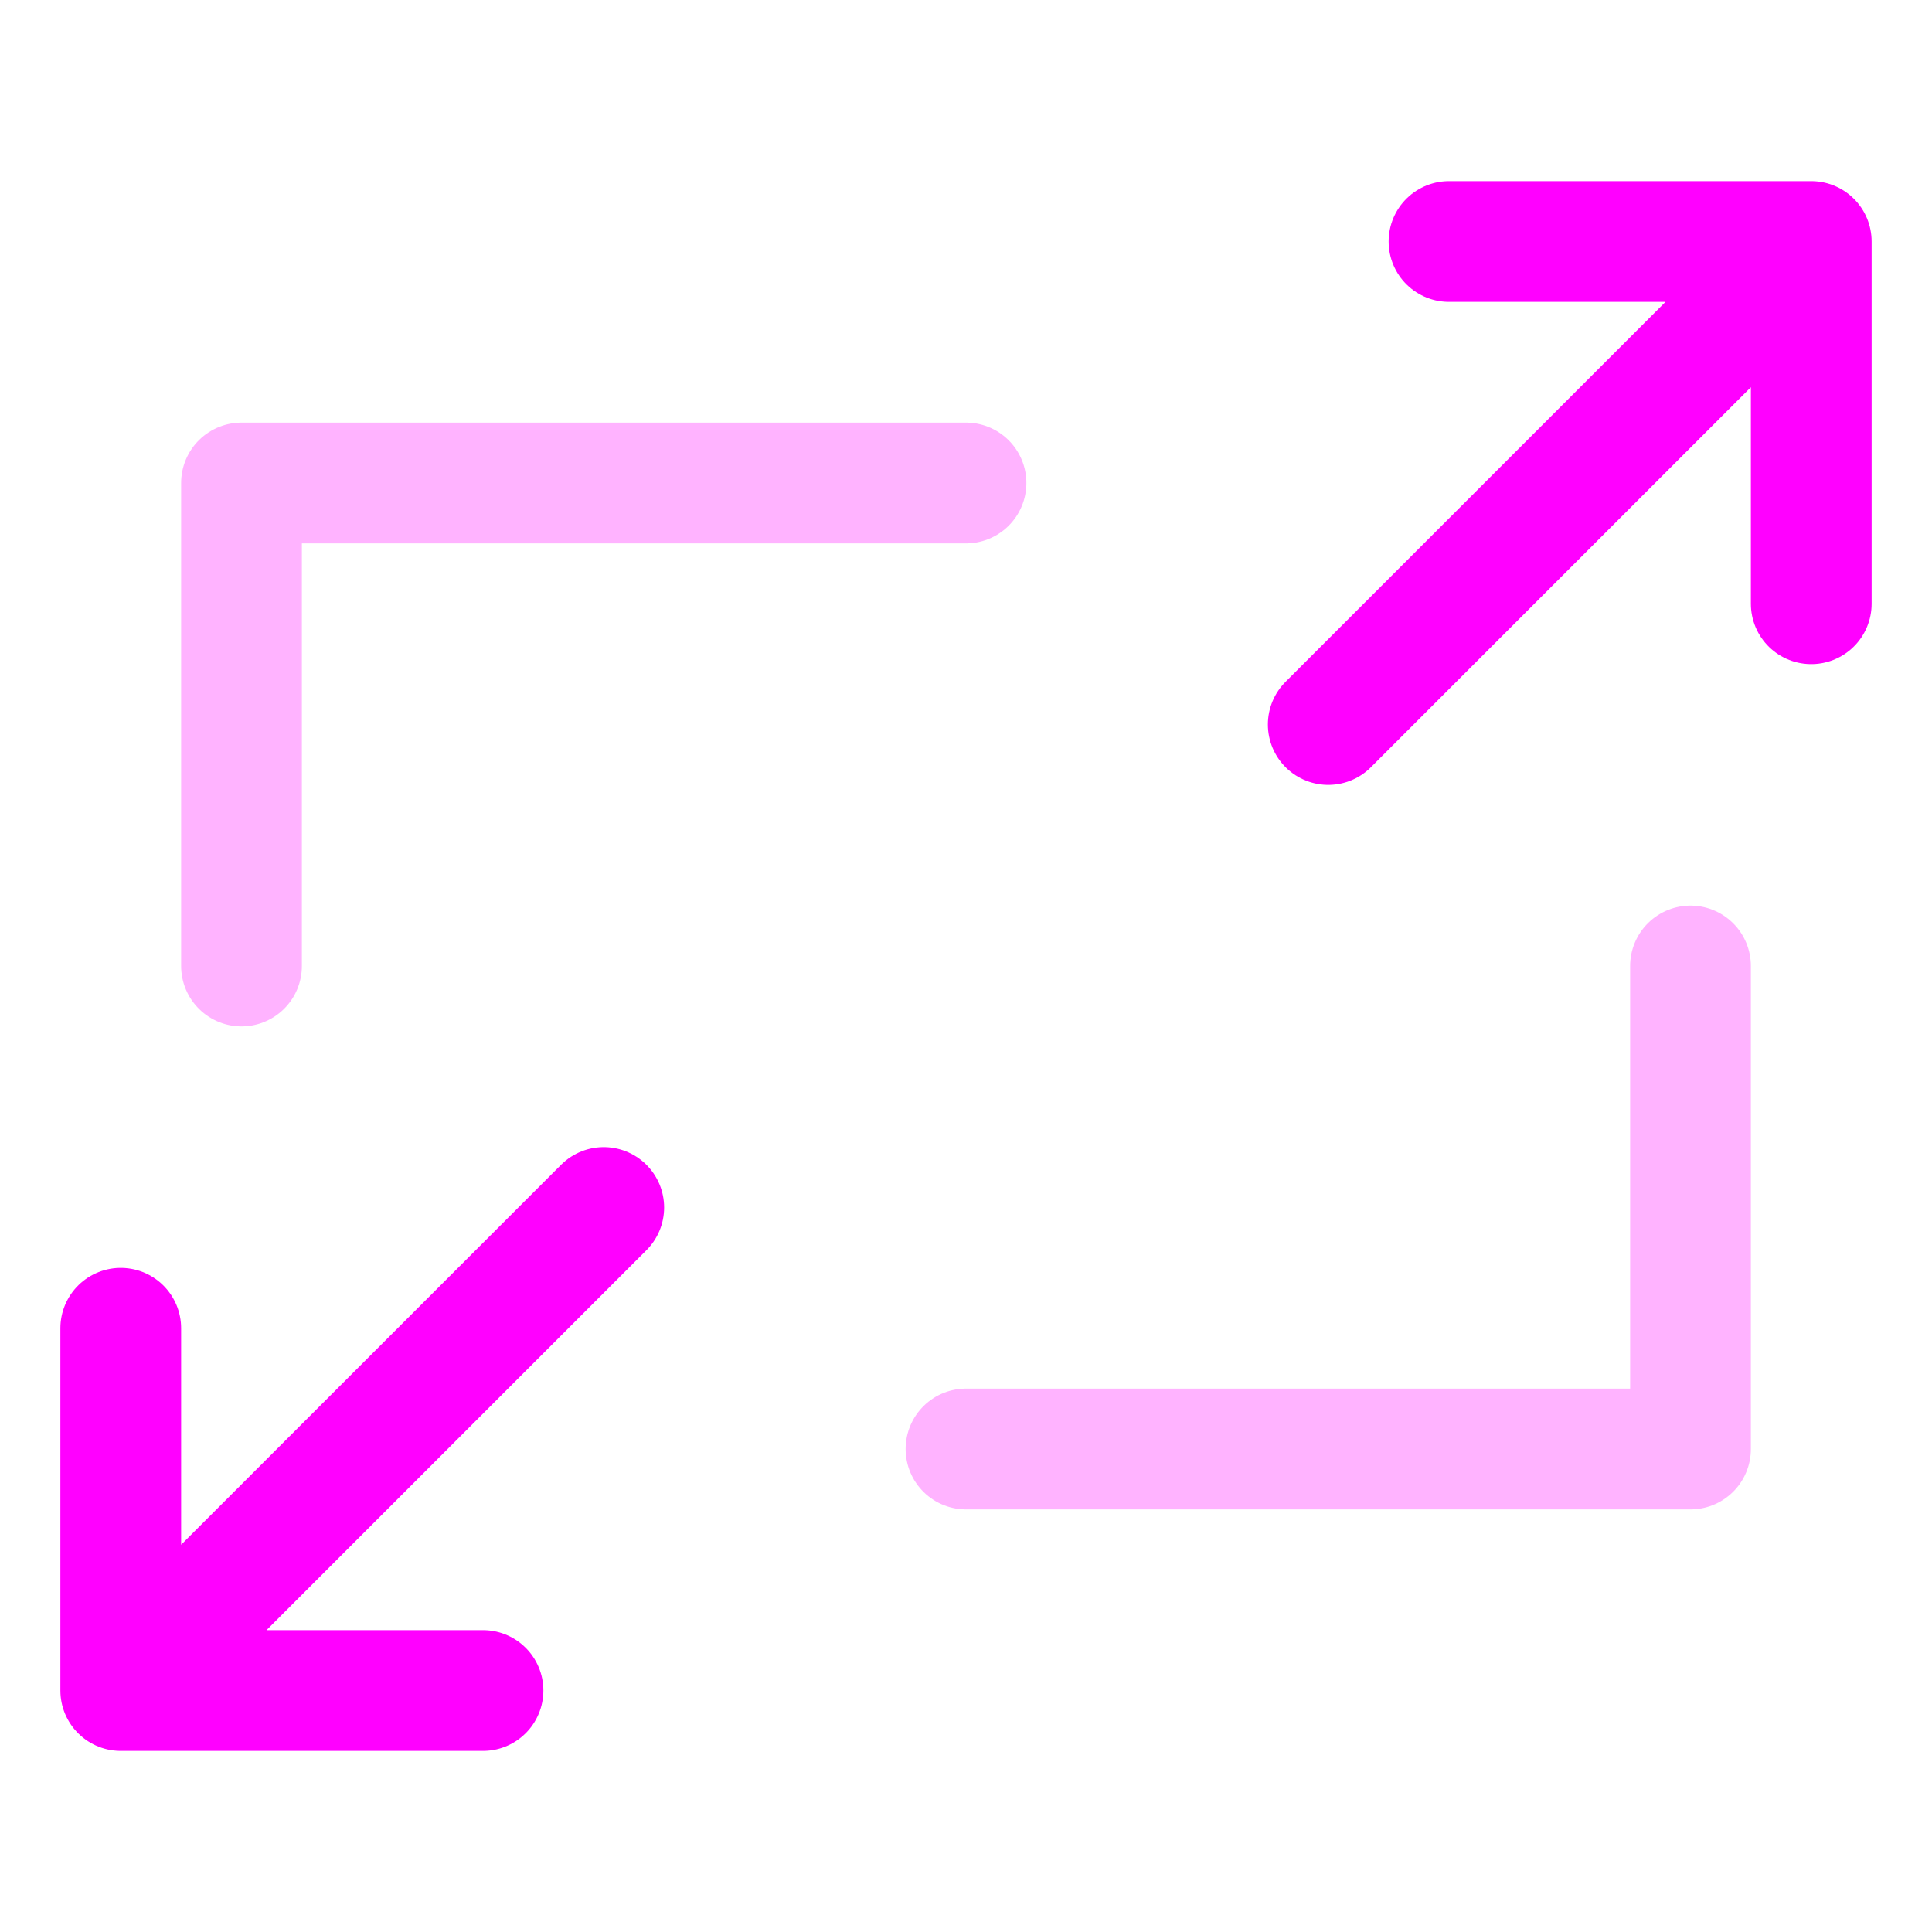 <svg width="16" height="16" viewBox="0 0 16 16" fill="none" xmlns="http://www.w3.org/2000/svg">
<path opacity="0.3" d="M14 8V12H8M2 8V4H8" stroke="#FF00FF" stroke-linecap="round" stroke-linejoin="round"/>
<path d="M12 2H15M15 2L11 6M15 2V5" stroke="#FF00FF" stroke-linecap="round" stroke-linejoin="round"/>
<path d="M1 11V14M1 14L5 10M1 14H4" stroke="#FF00FF" stroke-linecap="round" stroke-linejoin="round"/>
</svg>

